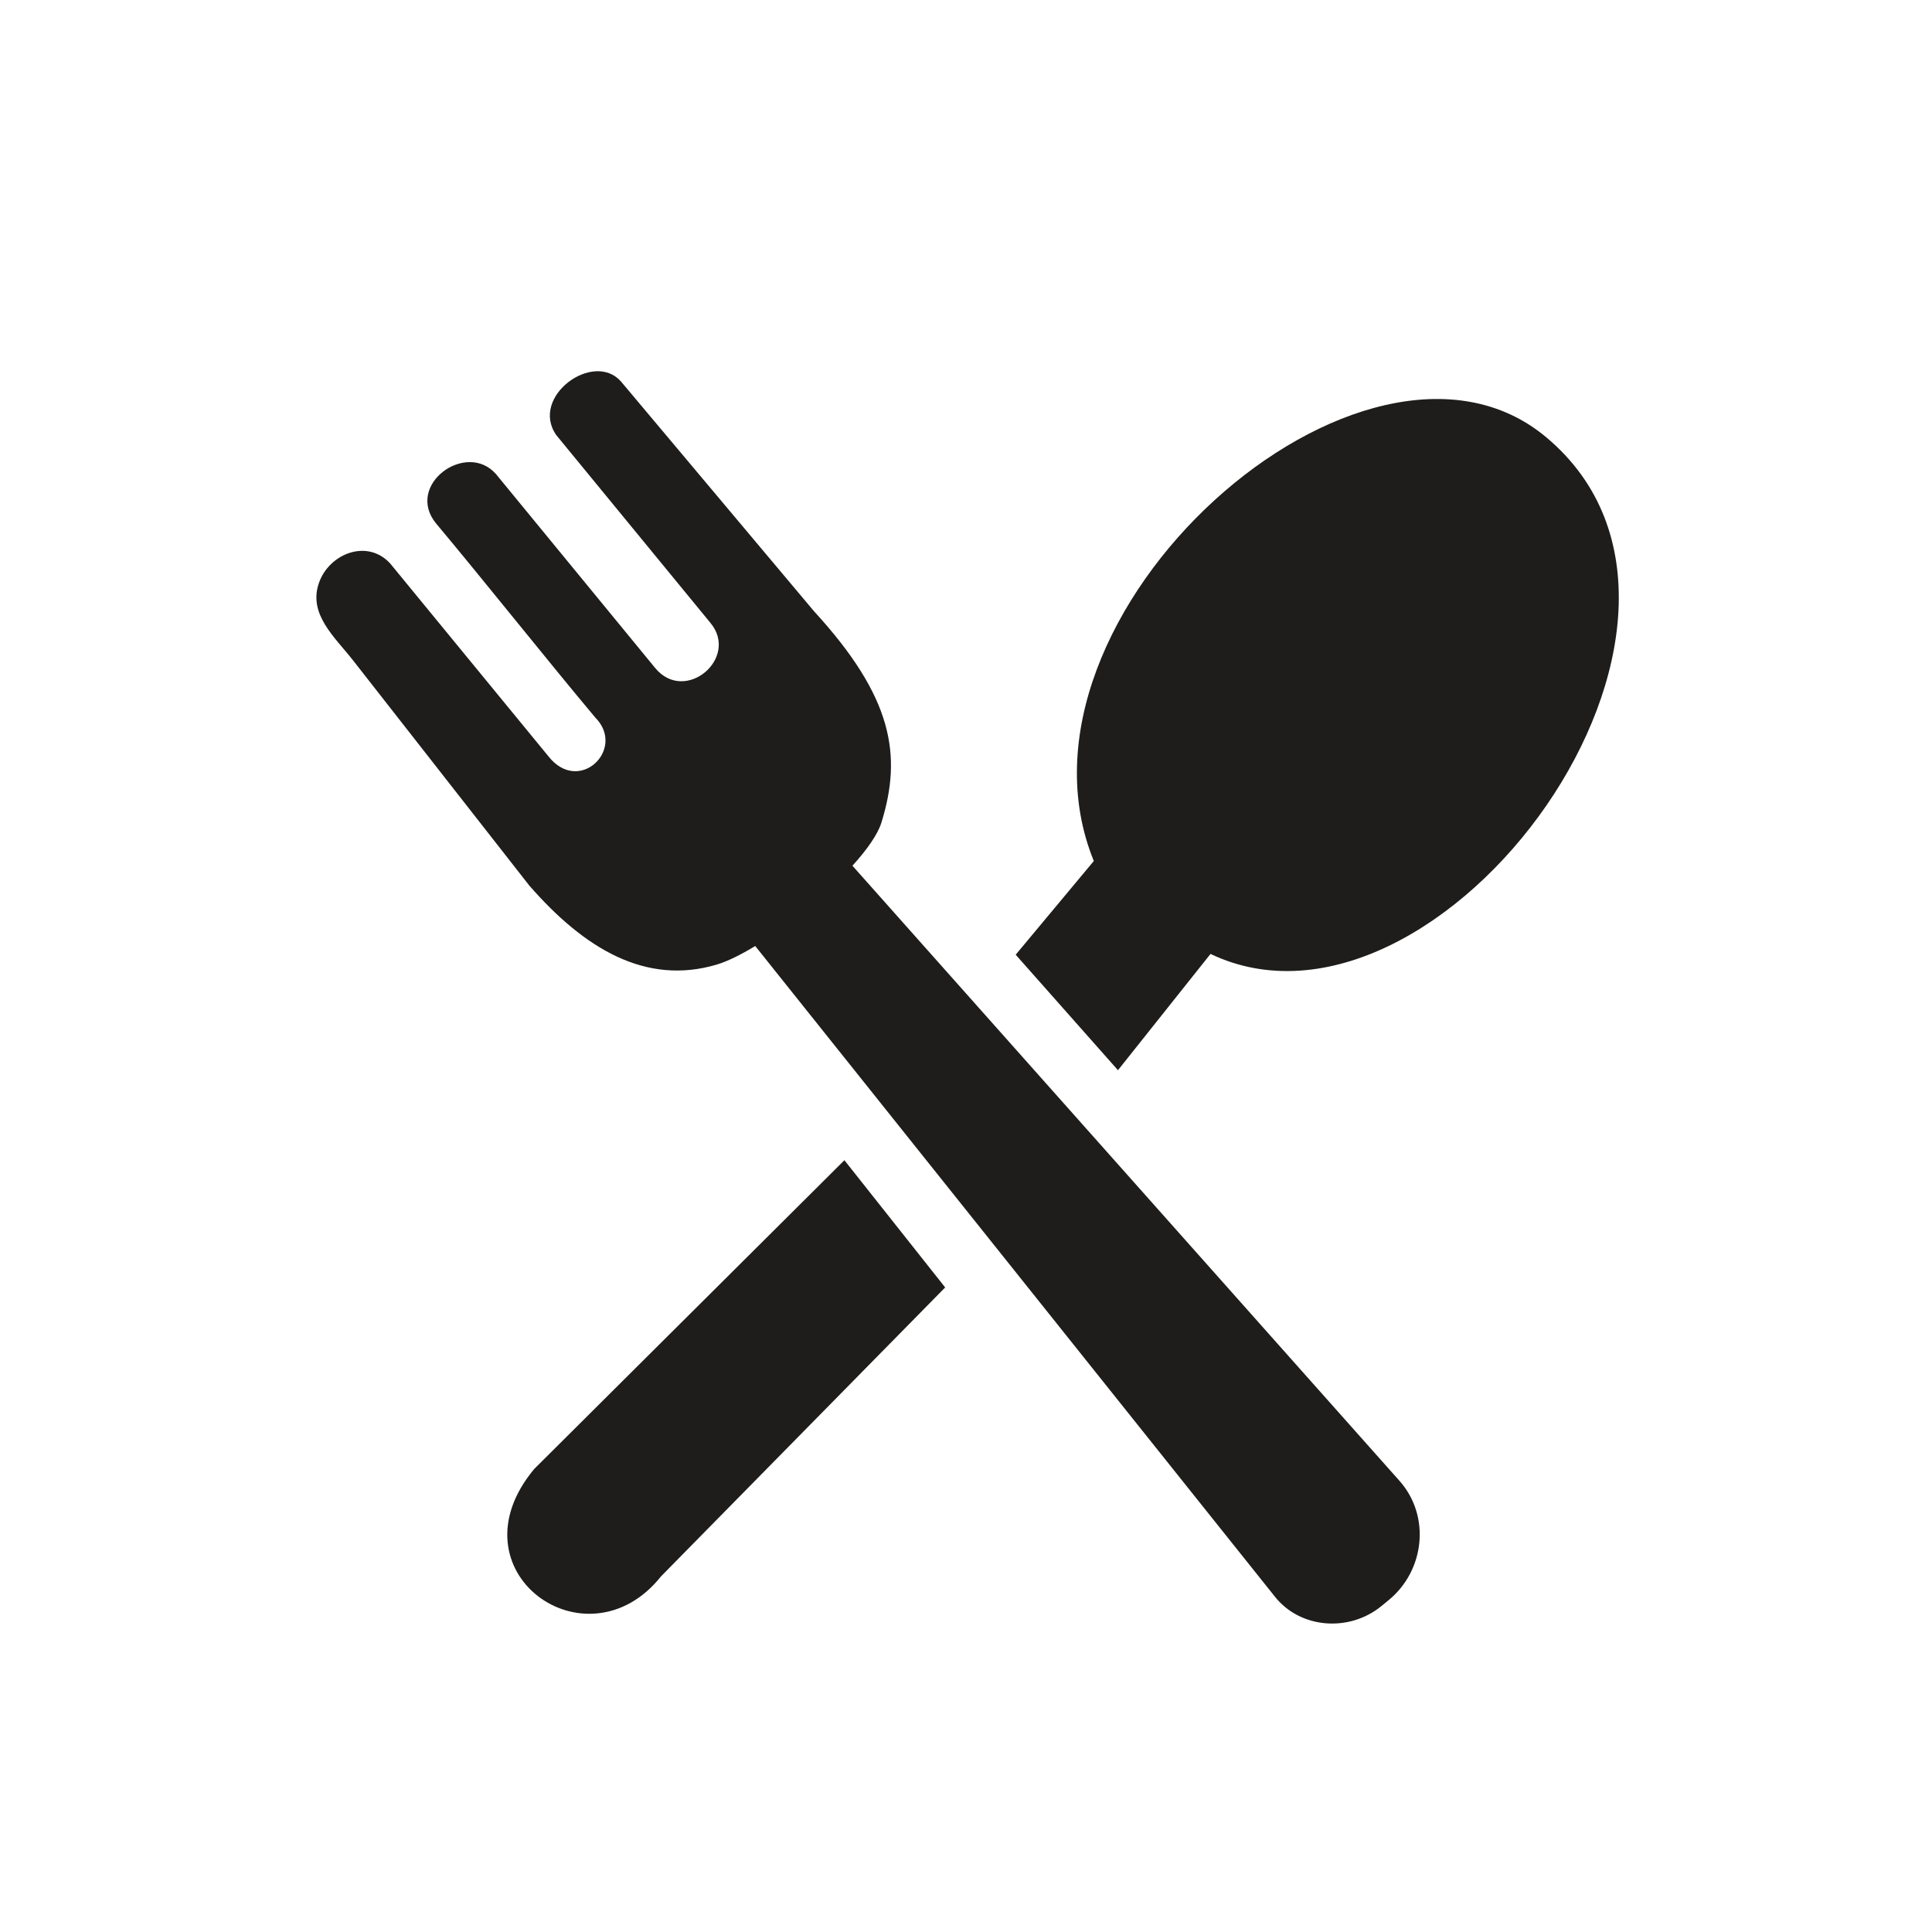 <svg width="32" height="32" viewBox="0 0 32 32" fill="none" xmlns="http://www.w3.org/2000/svg">
<path d="M8.848 24.331L13.986 19.217L15.655 21.324L10.95 26.108C9.717 27.657 7.437 26.024 8.848 24.331ZM14.599 13.625C14.946 12.504 14.786 11.545 13.48 10.121L10.289 6.323C9.836 5.797 8.768 6.569 9.214 7.207L11.767 10.317C12.25 10.897 11.352 11.665 10.854 11.067L8.214 7.851C7.722 7.294 6.705 8.03 7.22 8.667C7.964 9.553 9.116 11 9.86 11.885C10.376 12.405 9.592 13.174 9.083 12.526L6.461 9.331C6.077 8.917 5.448 9.174 5.282 9.657C5.103 10.173 5.543 10.55 5.843 10.932L8.768 14.669C9.676 15.709 10.691 16.326 11.87 15.977C12.051 15.923 12.272 15.813 12.509 15.669L21.111 26.439C21.534 26.98 22.351 27.037 22.881 26.601L23.002 26.502C23.599 26.011 23.695 25.113 23.185 24.533L14.119 14.339C14.362 14.072 14.539 13.818 14.599 13.625ZM16.823 15.813L18.117 14.261C16.453 10.18 22.62 4.741 25.61 7.242C29.242 10.282 23.843 17.611 20.05 15.8L18.517 17.726L16.823 15.813Z" fill="#1E1D1B"/>
</svg>
